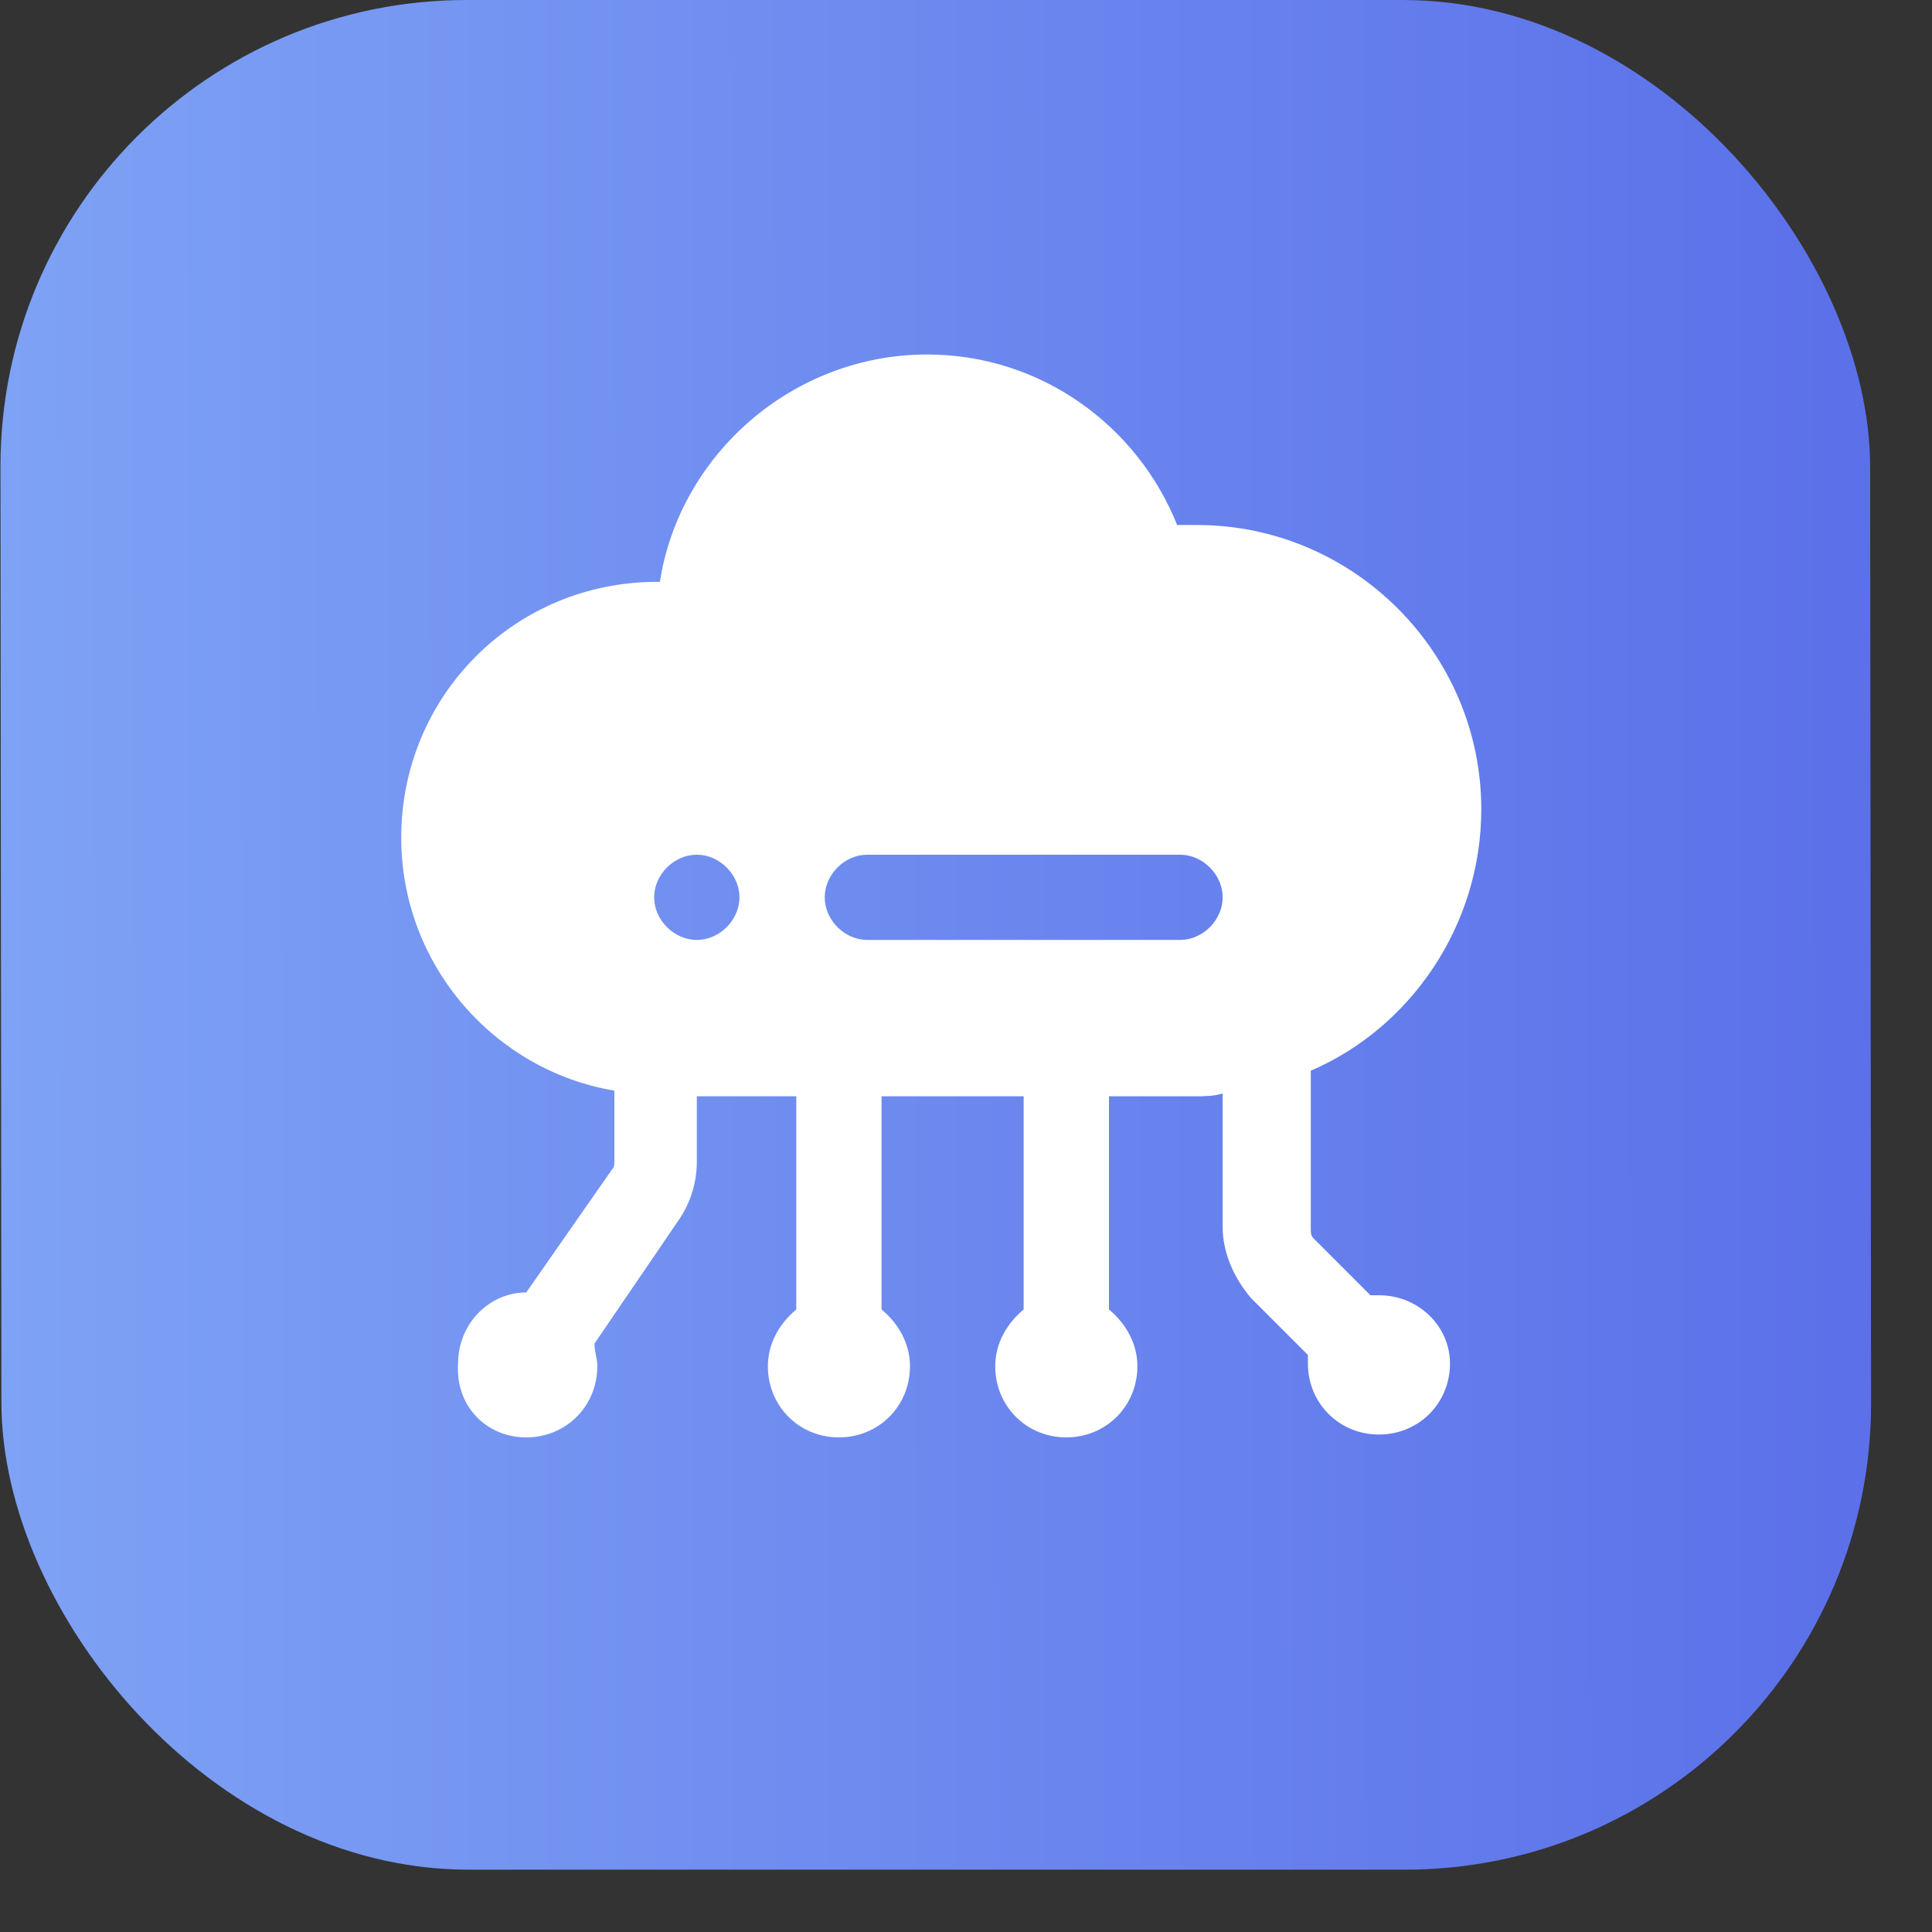 <svg width="31" height="31" viewBox="0 0 31 31" fill="none" xmlns="http://www.w3.org/2000/svg">
<rect x="0" y="0" width="31" height="31" fill="#333333" stroke="none"/>
<rect width="30" height="30" rx="7.489" transform="matrix(1 0 0.001 1 0 0)" fill="url(#paint0_linear_11276_1964)"/>
<path d="M22.126 20.783L21.989 20.783L21.077 19.871C21.032 19.825 21.032 19.78 21.032 19.689L21.032 17.18C22.628 16.496 23.768 14.854 23.768 12.985C23.768 10.476 21.716 8.424 19.207 8.424L18.888 8.424C18.25 6.828 16.699 5.688 14.875 5.688C12.731 5.688 10.907 7.284 10.588 9.336L10.542 9.336C8.262 9.336 6.438 11.16 6.438 13.441C6.438 15.493 7.943 17.18 9.858 17.5L9.858 18.64C9.858 18.685 9.858 18.731 9.812 18.776L8.444 20.738C7.851 20.738 7.35 21.239 7.35 21.878C7.304 22.562 7.806 23.064 8.444 23.064C9.083 23.064 9.584 22.562 9.584 21.923C9.584 21.787 9.539 21.695 9.539 21.558L10.907 19.552C11.089 19.278 11.181 18.959 11.181 18.64L11.181 17.591L12.777 17.591L12.777 21.011C12.503 21.239 12.321 21.558 12.321 21.923C12.321 22.562 12.822 23.064 13.461 23.064C14.099 23.064 14.601 22.562 14.601 21.923C14.601 21.558 14.419 21.239 14.145 21.011L14.145 17.591L16.425 17.591L16.425 21.011C16.152 21.239 15.969 21.558 15.969 21.923C15.969 22.562 16.471 23.064 17.109 23.064C17.748 23.064 18.25 22.562 18.25 21.923C18.25 21.558 18.067 21.239 17.794 21.011L17.794 17.591L19.162 17.591C19.299 17.591 19.481 17.591 19.618 17.545L19.618 19.689C19.618 20.099 19.8 20.509 20.074 20.829L20.986 21.741L20.986 21.878C20.986 22.516 21.488 23.018 22.126 23.018C22.765 23.018 23.266 22.516 23.266 21.878C23.266 21.285 22.765 20.783 22.126 20.783ZM11.181 15.082C10.816 15.082 10.496 14.763 10.496 14.398C10.496 14.033 10.816 13.714 11.181 13.714C11.545 13.714 11.865 14.033 11.865 14.398C11.865 14.763 11.545 15.082 11.181 15.082ZM18.934 15.082L13.917 15.082C13.552 15.082 13.233 14.763 13.233 14.398C13.233 14.033 13.552 13.714 13.917 13.714L18.934 13.714C19.299 13.714 19.618 14.033 19.618 14.398C19.618 14.763 19.299 15.082 18.934 15.082Z" fill="white"/>
<defs>
<linearGradient id="paint0_linear_11276_1964" x1="30" y1="15" x2="0" y2="15" gradientUnits="userSpaceOnUse">
<stop stop-color="#5B70E9"/>
<stop offset="1" stop-color="#7EA2F5"/>
</linearGradient>
</defs>
</svg>
